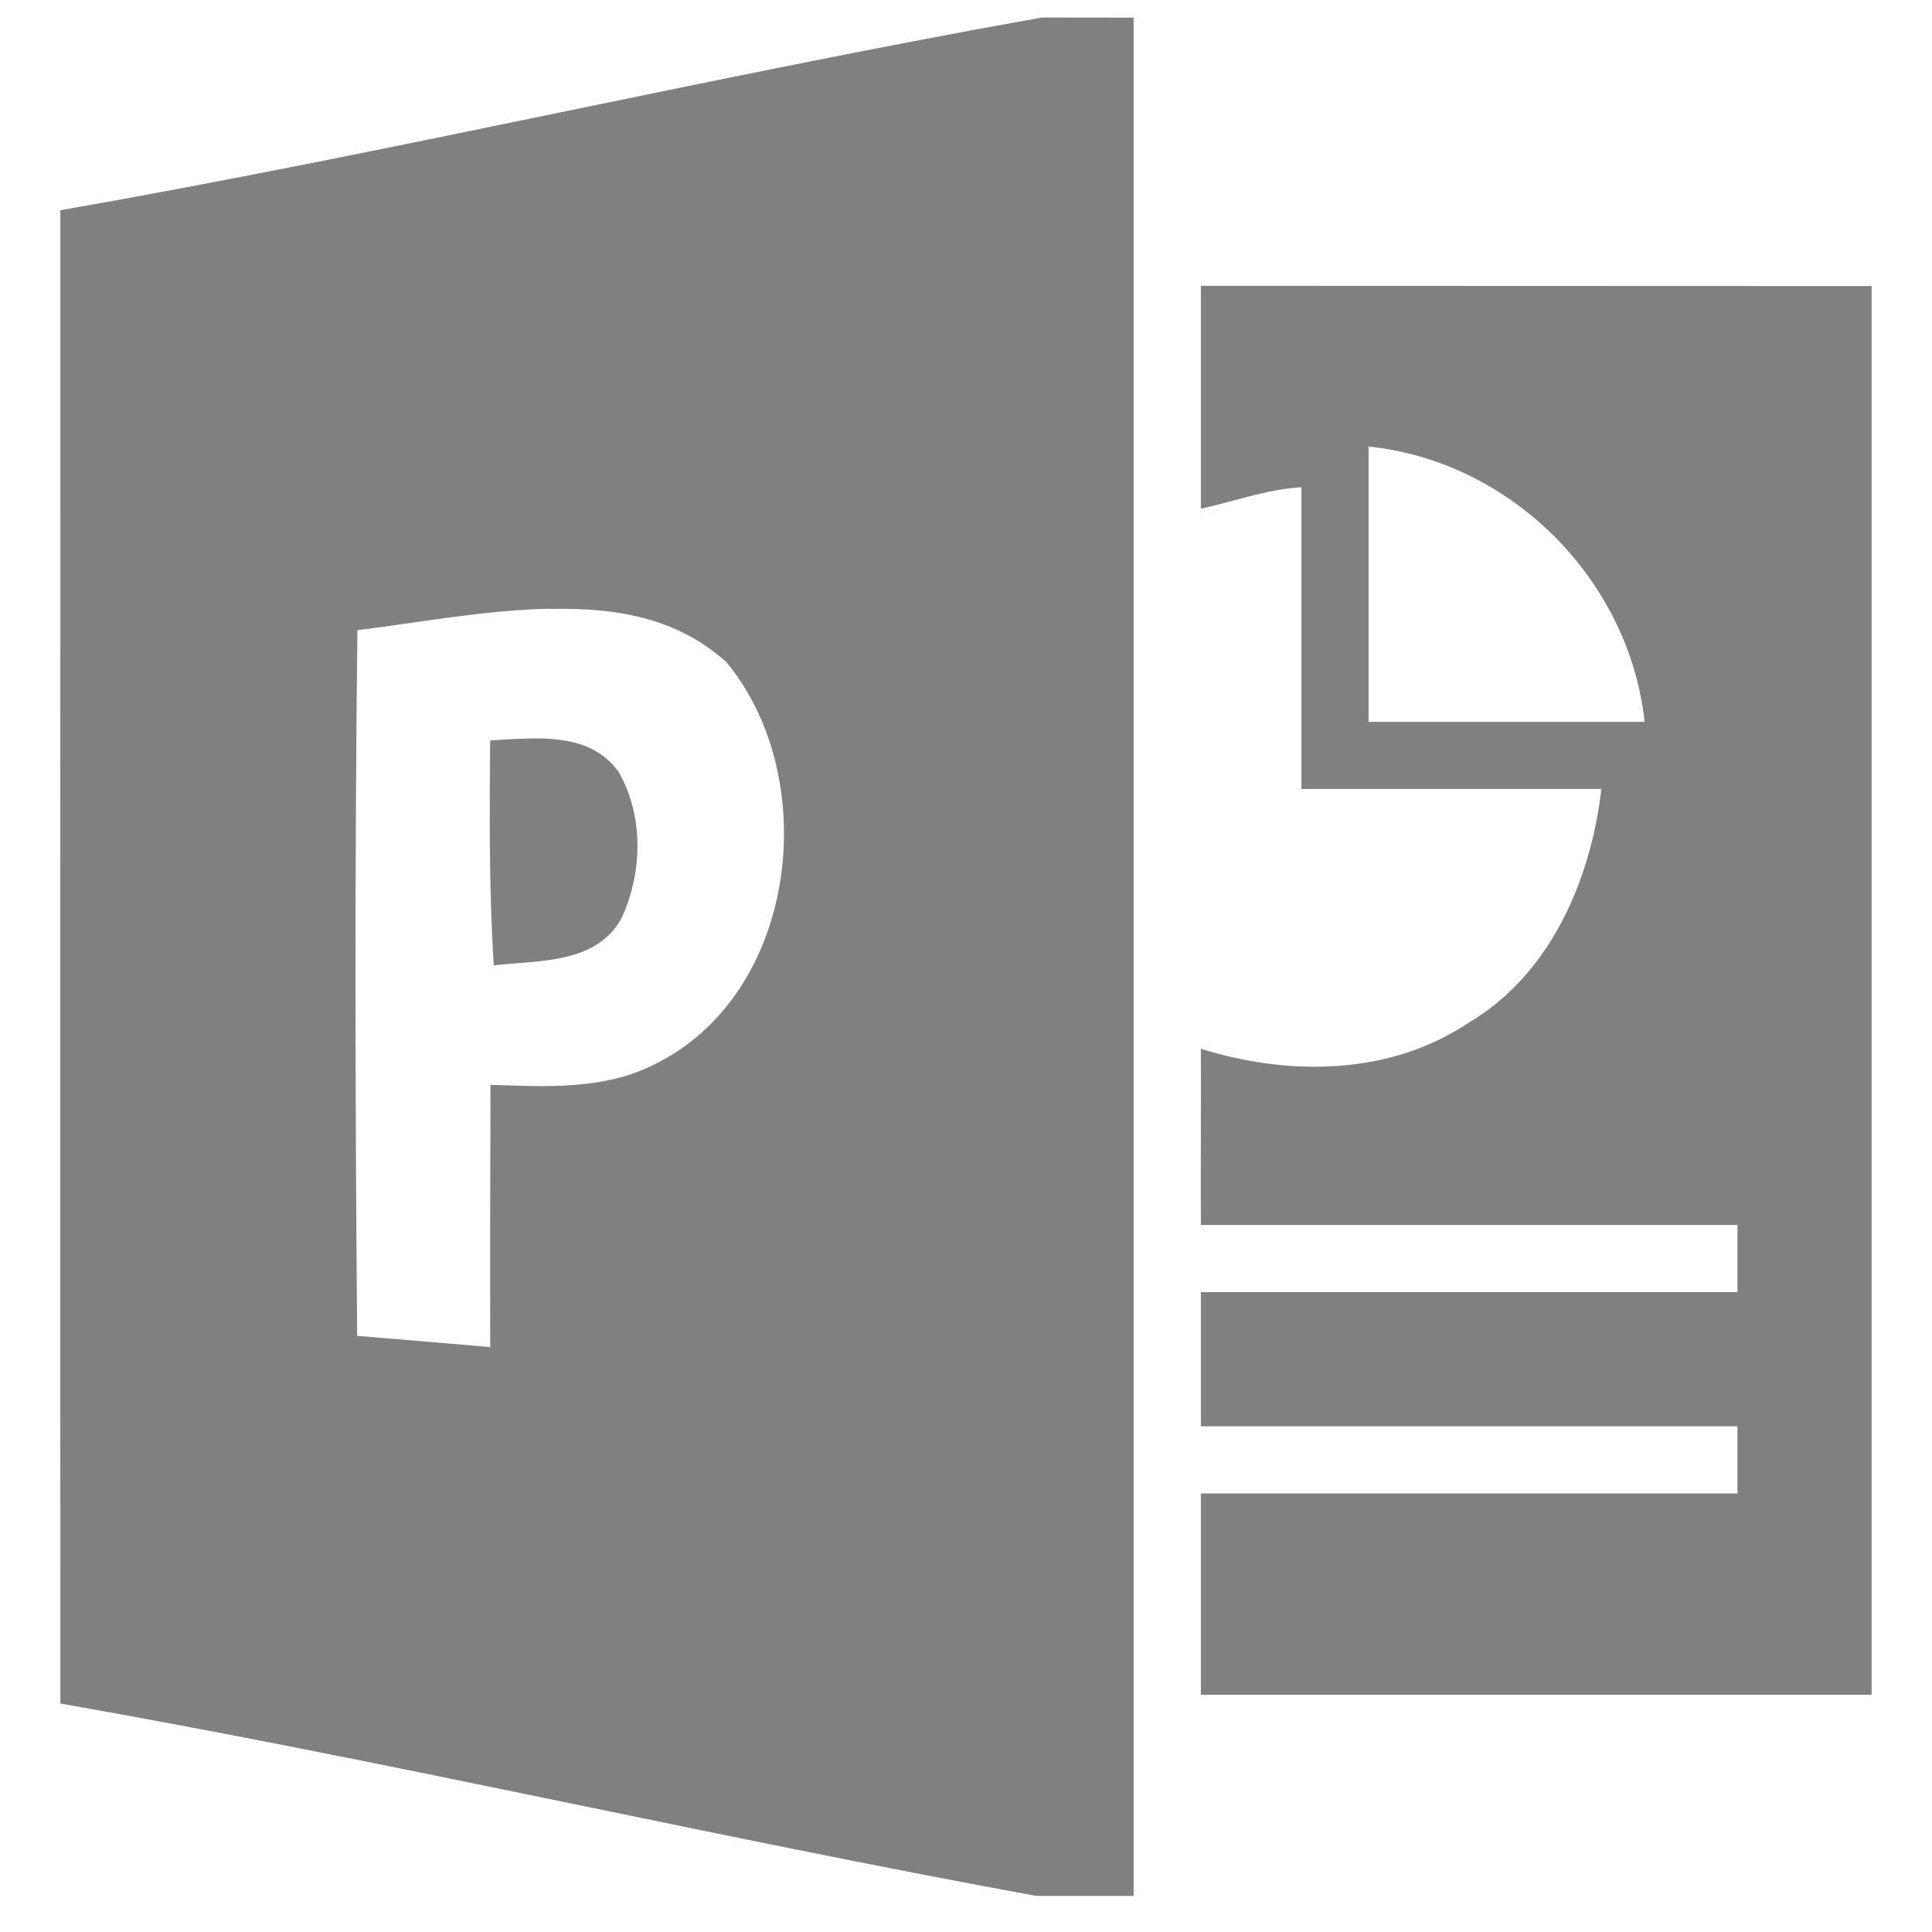 <svg height="16" width="16" xmlns="http://www.w3.org/2000/svg">
  <g fill="#808080">
    <path d="m8.629.145c-2.709.482-5.42 1.123-8.129 1.596 0 4.121-.002 8.244 0 12.367 2.695.472 5.391 1.101 8.081 1.593h.807v-15.555zm-4.076 4.898c.534-.012 1.047.065 1.464.442.798.968.587 2.75-.596 3.329-.42.215-.902.185-1.359.17-.002.724-.004 1.448-.002 2.172-.367-.031-.735-.063-1.102-.093-.017-1.978-.021-3.866.002-5.844.521-.065 1.059-.167 1.593-.178zm-.062 1.073c-.146-.004-.295.008-.432.016-.005.622-.009 1.242.03 1.863.369-.044.846-.008 1.057-.389.176-.374.187-.852-.024-1.215-.154-.214-.388-.268-.631-.275z"/>
    <path d="m9.945 2.367v1.846c.26-.056.543-.161.833-.178v2.499h.556 1.928c-.088.758-.426 1.537-1.095 1.933-.656.441-1.489.446-2.222.219.002.363-.002 1.096 0 1.459h4.444v.556h-4.444v1.111h4.444v.556h-4.444v1.667h5.555v-11.666zm1.389 1.331c1.181.122 2.158 1.101 2.286 2.28h-2.286z"/>
  </g>
</svg>
